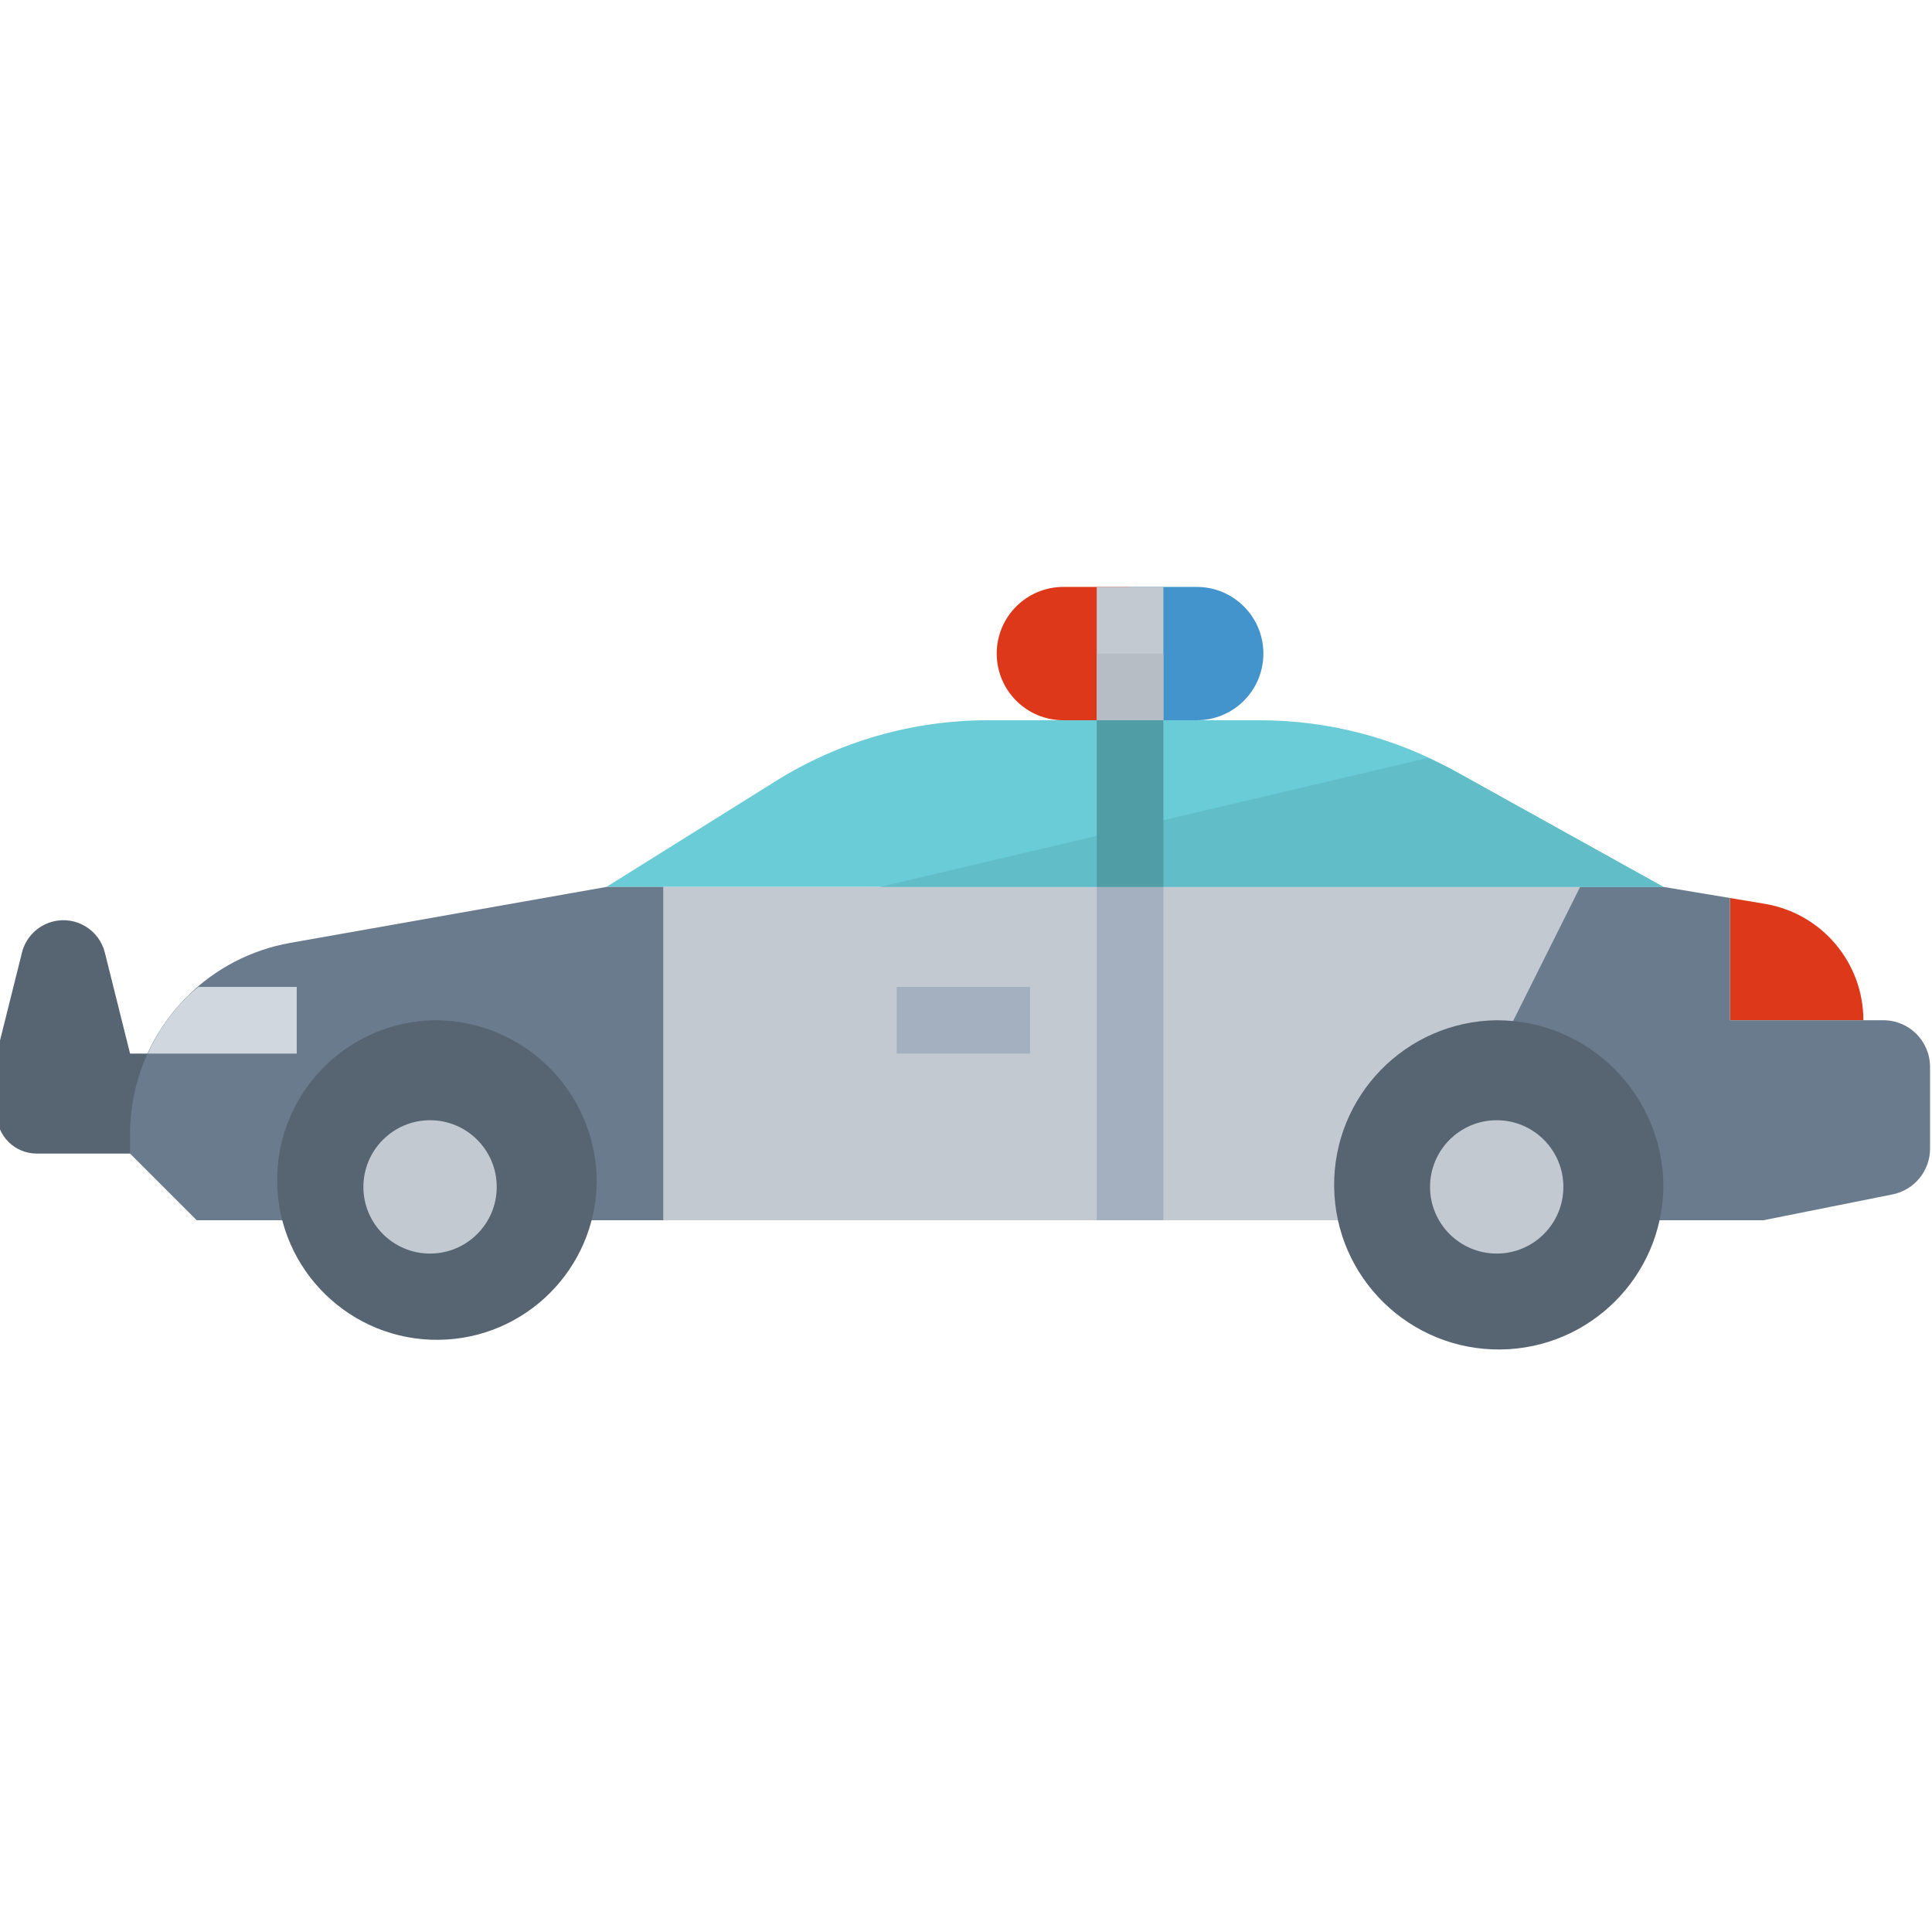 <?xml version="1.0" encoding="UTF-8" standalone="no"?>
<svg
   xmlns:dc="http://purl.org/dc/elements/1.1/"
   xmlns:cc="http://creativecommons.org/ns#"
   xmlns:rdf="http://www.w3.org/1999/02/22-rdf-syntax-ns#"
   xmlns:svg="http://www.w3.org/2000/svg"
   xmlns="http://www.w3.org/2000/svg"
   xmlns:sodipodi="http://sodipodi.sourceforge.net/DTD/sodipodi-0.dtd"
   xmlns:inkscape="http://www.inkscape.org/namespaces/inkscape"
   height="591pt"
   version="1.1"
   viewBox="1 -179 591.6 591"
   width="591pt"
   id="svg2"
   inkscape:version="0.91 r13725"
   sodipodi:docname="policecar2-l.svg">
  <defs
     id="defs47" />
  <sodipodi:namedview
     pagecolor="#ffffff"
     bordercolor="#666666"
     borderopacity="1"
     objecttolerance="10"
     gridtolerance="10"
     guidetolerance="10"
     inkscape:pageopacity="0"
     inkscape:pageshadow="2"
     inkscape:window-width="811"
     inkscape:window-height="480"
     id="namedview45"
     showgrid="false"
     inkscape:zoom="0.31945854"
     inkscape:cx="369.375"
     inkscape:cy="369.375"
     inkscape:window-x="0"
     inkscape:window-y="25"
     inkscape:window-maximized="0"
     inkscape:current-layer="svg2" />
  <g
     id="surface1">
    <path
       d="M 40.828 143.316 L 33.102 112.391 C 31.355 105.391 24.262 101.121 17.25 102.867 C 12.555 104.043 8.891 107.707 7.727 112.391 L 0 143.316 L 0 161.691 C 0 168.457 5.48 173.938 12.25 173.938 L 61.242 173.938 L 61.242 143.316 Z M 40.828 143.316 "
       style=" stroke:none;fill-rule:nonzero;fill:rgb(34.118%,39.608%,45.098%);fill-opacity:1;"
       id="path5" />
    <path
       d="M 446.227 56.66 C 428.039 46.555 407.562 41.25 386.75 41.25 L 303.48 41.25 C 280.527 41.25 258.031 47.699 238.566 59.867 L 186.707 92.281 L 510.344 92.281 Z M 446.227 56.66 "
       style=" stroke:none;fill-rule:nonzero;fill:rgb(41.176%,80%,84.314%);fill-opacity:1;"
       id="path7" />
    <path
       d="M 204.137 92.281 L 347.035 92.281 L 347.035 194.352 L 204.137 194.352 Z M 204.137 92.281 "
       style=" stroke:none;fill-rule:nonzero;fill:rgb(76.471%,78.824%,81.961%);fill-opacity:1;"
       id="path9" />
    <path
       d="M 186.703 92.281 L 89.82 109.43 C 77.828 111.562 66.785 117.34 58.18 125.965 C 47.062 137.102 40.828 152.188 40.828 167.918 L 40.828 173.938 L 61.242 194.352 L 204.137 194.352 L 204.137 92.281 Z M 186.703 92.281 "
       style=" stroke:none;fill-rule:nonzero;fill:rgb(41.176%,48.235%,54.902%);fill-opacity:1;"
       id="path11" />
    <path
       d="M 347.035 92.281 L 347.035 194.352 L 419.922 194.352 C 414.023 172.867 426.648 150.656 448.133 144.758 C 451.766 143.758 455.535 143.277 459.309 143.316 L 484.828 92.281 C 484.828 92.281 347.035 92.281 347.035 92.281 Z M 347.035 92.281 "
       style=" stroke:none;fill-rule:nonzero;fill:rgb(76.471%,78.824%,81.961%);fill-opacity:1;"
       id="path13" />
    <path
       d="M 571.586 133.109 C 571.586 115.441 558.816 100.367 541.383 97.457 L 530.758 95.68 L 530.758 133.109 C 530.758 133.109 571.586 133.109 571.586 133.109 Z M 571.586 133.109 "
       style=" stroke:none;fill-rule:nonzero;fill:rgb(86.667%,21.961%,10.196%);fill-opacity:1;"
       id="path15" />
    <path
       d="M 577.711 133.109 L 530.758 133.109 L 530.758 95.684 L 510.344 92.281 L 484.828 92.281 L 459.309 143.316 C 481.594 143.051 499.871 160.895 500.137 183.176 C 500.18 186.953 499.699 190.707 498.699 194.352 L 540.965 194.352 L 580.516 186.441 C 587.191 185.105 592 179.234 592 172.426 L 592 147.402 C 592 139.512 585.602 133.109 577.711 133.109 Z M 577.711 133.109 "
       style=" stroke:none;fill-rule:nonzero;fill:rgb(41.176%,48.235%,54.902%);fill-opacity:1;"
       id="path17" />
    <path
       d="M 275.586 122.902 L 316.414 122.902 L 316.414 143.316 L 275.586 143.316 Z M 275.586 122.902 "
       style=" stroke:none;fill-rule:nonzero;fill:rgb(64.314%,69.02%,74.902%);fill-opacity:1;"
       id="path19" />
    <path
       d="M 367.449 0.422 L 347.035 0.422 L 347.035 41.25 L 367.449 41.25 C 378.727 41.25 387.863 32.113 387.863 20.836 C 387.863 9.555 378.727 0.422 367.449 0.422 Z M 367.449 0.422 "
       style=" stroke:none;fill-rule:nonzero;fill:rgb(26.275%,58.039%,80%);fill-opacity:1;"
       id="path21" />
    <path
       d="M 326.621 0.422 C 315.344 0.422 306.207 9.555 306.207 20.836 C 306.207 32.113 315.344 41.25 326.621 41.25 L 347.035 41.25 L 347.035 0.422 Z M 326.621 0.422 "
       style=" stroke:none;fill-rule:nonzero;fill:rgb(86.667%,21.961%,10.196%);fill-opacity:1;"
       id="path23" />
    <path
       d="M 336.828 0.422 L 357.242 0.422 L 357.242 41.25 L 336.828 41.25 Z M 336.828 0.422 "
       style=" stroke:none;fill-rule:nonzero;fill:rgb(76.471%,78.824%,81.961%);fill-opacity:1;"
       id="path25" />
    <path
       d="M 336.828 92.281 L 357.242 92.281 L 357.242 194.352 L 336.828 194.352 Z M 336.828 92.281 "
       style=" stroke:none;fill-rule:nonzero;fill:rgb(64.314%,69.02%,74.902%);fill-opacity:1;"
       id="path27" />
    <path
       d="M 91.863 122.902 L 61.742 122.902 C 60.566 123.926 59.324 124.824 58.219 125.965 C 53.219 130.988 49.156 136.855 46.238 143.316 L 91.863 143.316 Z M 91.863 122.902 "
       style=" stroke:none;fill-rule:nonzero;fill:rgb(81.569%,84.314%,87.451%);fill-opacity:1;"
       id="path29" />
    <path
       d="M 134.18 133.109 C 107.164 133.449 85.523 155.637 85.871 182.656 C 86.207 209.672 108.395 231.312 135.414 230.965 C 161.953 230.629 183.387 209.191 183.723 182.656 C 183.723 155.289 161.543 133.109 134.18 133.109 Z M 134.18 133.109 "
       style=" stroke:none;fill-rule:nonzero;fill:rgb(34.118%,39.608%,45.098%);fill-opacity:1;"
       id="path31" />
    <path
       d="M 459.309 133.109 C 431.465 133.457 409.184 156.301 409.531 184.145 C 409.879 211.988 432.723 234.27 460.566 233.926 C 487.922 233.586 510.008 211.488 510.344 184.145 C 510.344 155.965 487.492 133.109 459.309 133.109 Z M 459.309 133.109 "
       style=" stroke:none;fill-rule:nonzero;fill:rgb(34.118%,39.608%,45.098%);fill-opacity:1;"
       id="path33" />
    <path
       d="M 153.102 184.145 C 153.102 195.418 143.965 204.559 132.691 204.559 C 121.414 204.559 112.277 195.418 112.277 184.145 C 112.277 172.871 121.414 163.73 132.691 163.73 C 143.965 163.73 153.102 172.871 153.102 184.145 Z M 153.102 184.145 "
       style=" stroke:none;fill-rule:nonzero;fill:rgb(76.471%,78.824%,81.961%);fill-opacity:1;"
       id="path35" />
    <path
       d="M 479.723 184.145 C 479.723 195.418 470.586 204.559 459.309 204.559 C 448.035 204.559 438.898 195.418 438.898 184.145 C 438.898 172.871 448.035 163.73 459.309 163.73 C 470.586 163.73 479.723 172.871 479.723 184.145 Z M 479.723 184.145 "
       style=" stroke:none;fill-rule:nonzero;fill:rgb(76.471%,78.824%,81.961%);fill-opacity:1;"
       id="path37" />
    <path
       d="M 446.227 56.66 C 443.613 55.211 440.867 54.078 438.16 52.832 L 270.484 92.281 L 510.344 92.281 Z M 446.227 56.66 "
       style=" stroke:none;fill-rule:nonzero;fill:rgb(38.039%,74.118%,78.039%);fill-opacity:1;"
       id="path39" />
    <path
       d="M 336.828 41.25 L 357.242 41.25 L 357.242 92.281 L 336.828 92.281 Z M 336.828 41.25 "
       style=" stroke:none;fill-rule:nonzero;fill:rgb(31.765%,61.569%,65.098%);fill-opacity:1;"
       id="path41" />
    <path
       d="M 336.828 20.836 L 357.242 20.836 L 357.242 41.25 L 336.828 41.25 Z M 336.828 20.836 "
       style=" stroke:none;fill-rule:nonzero;fill:rgb(71.765%,74.118%,76.863%);fill-opacity:1;"
       id="path43" />
  </g>
</svg>

